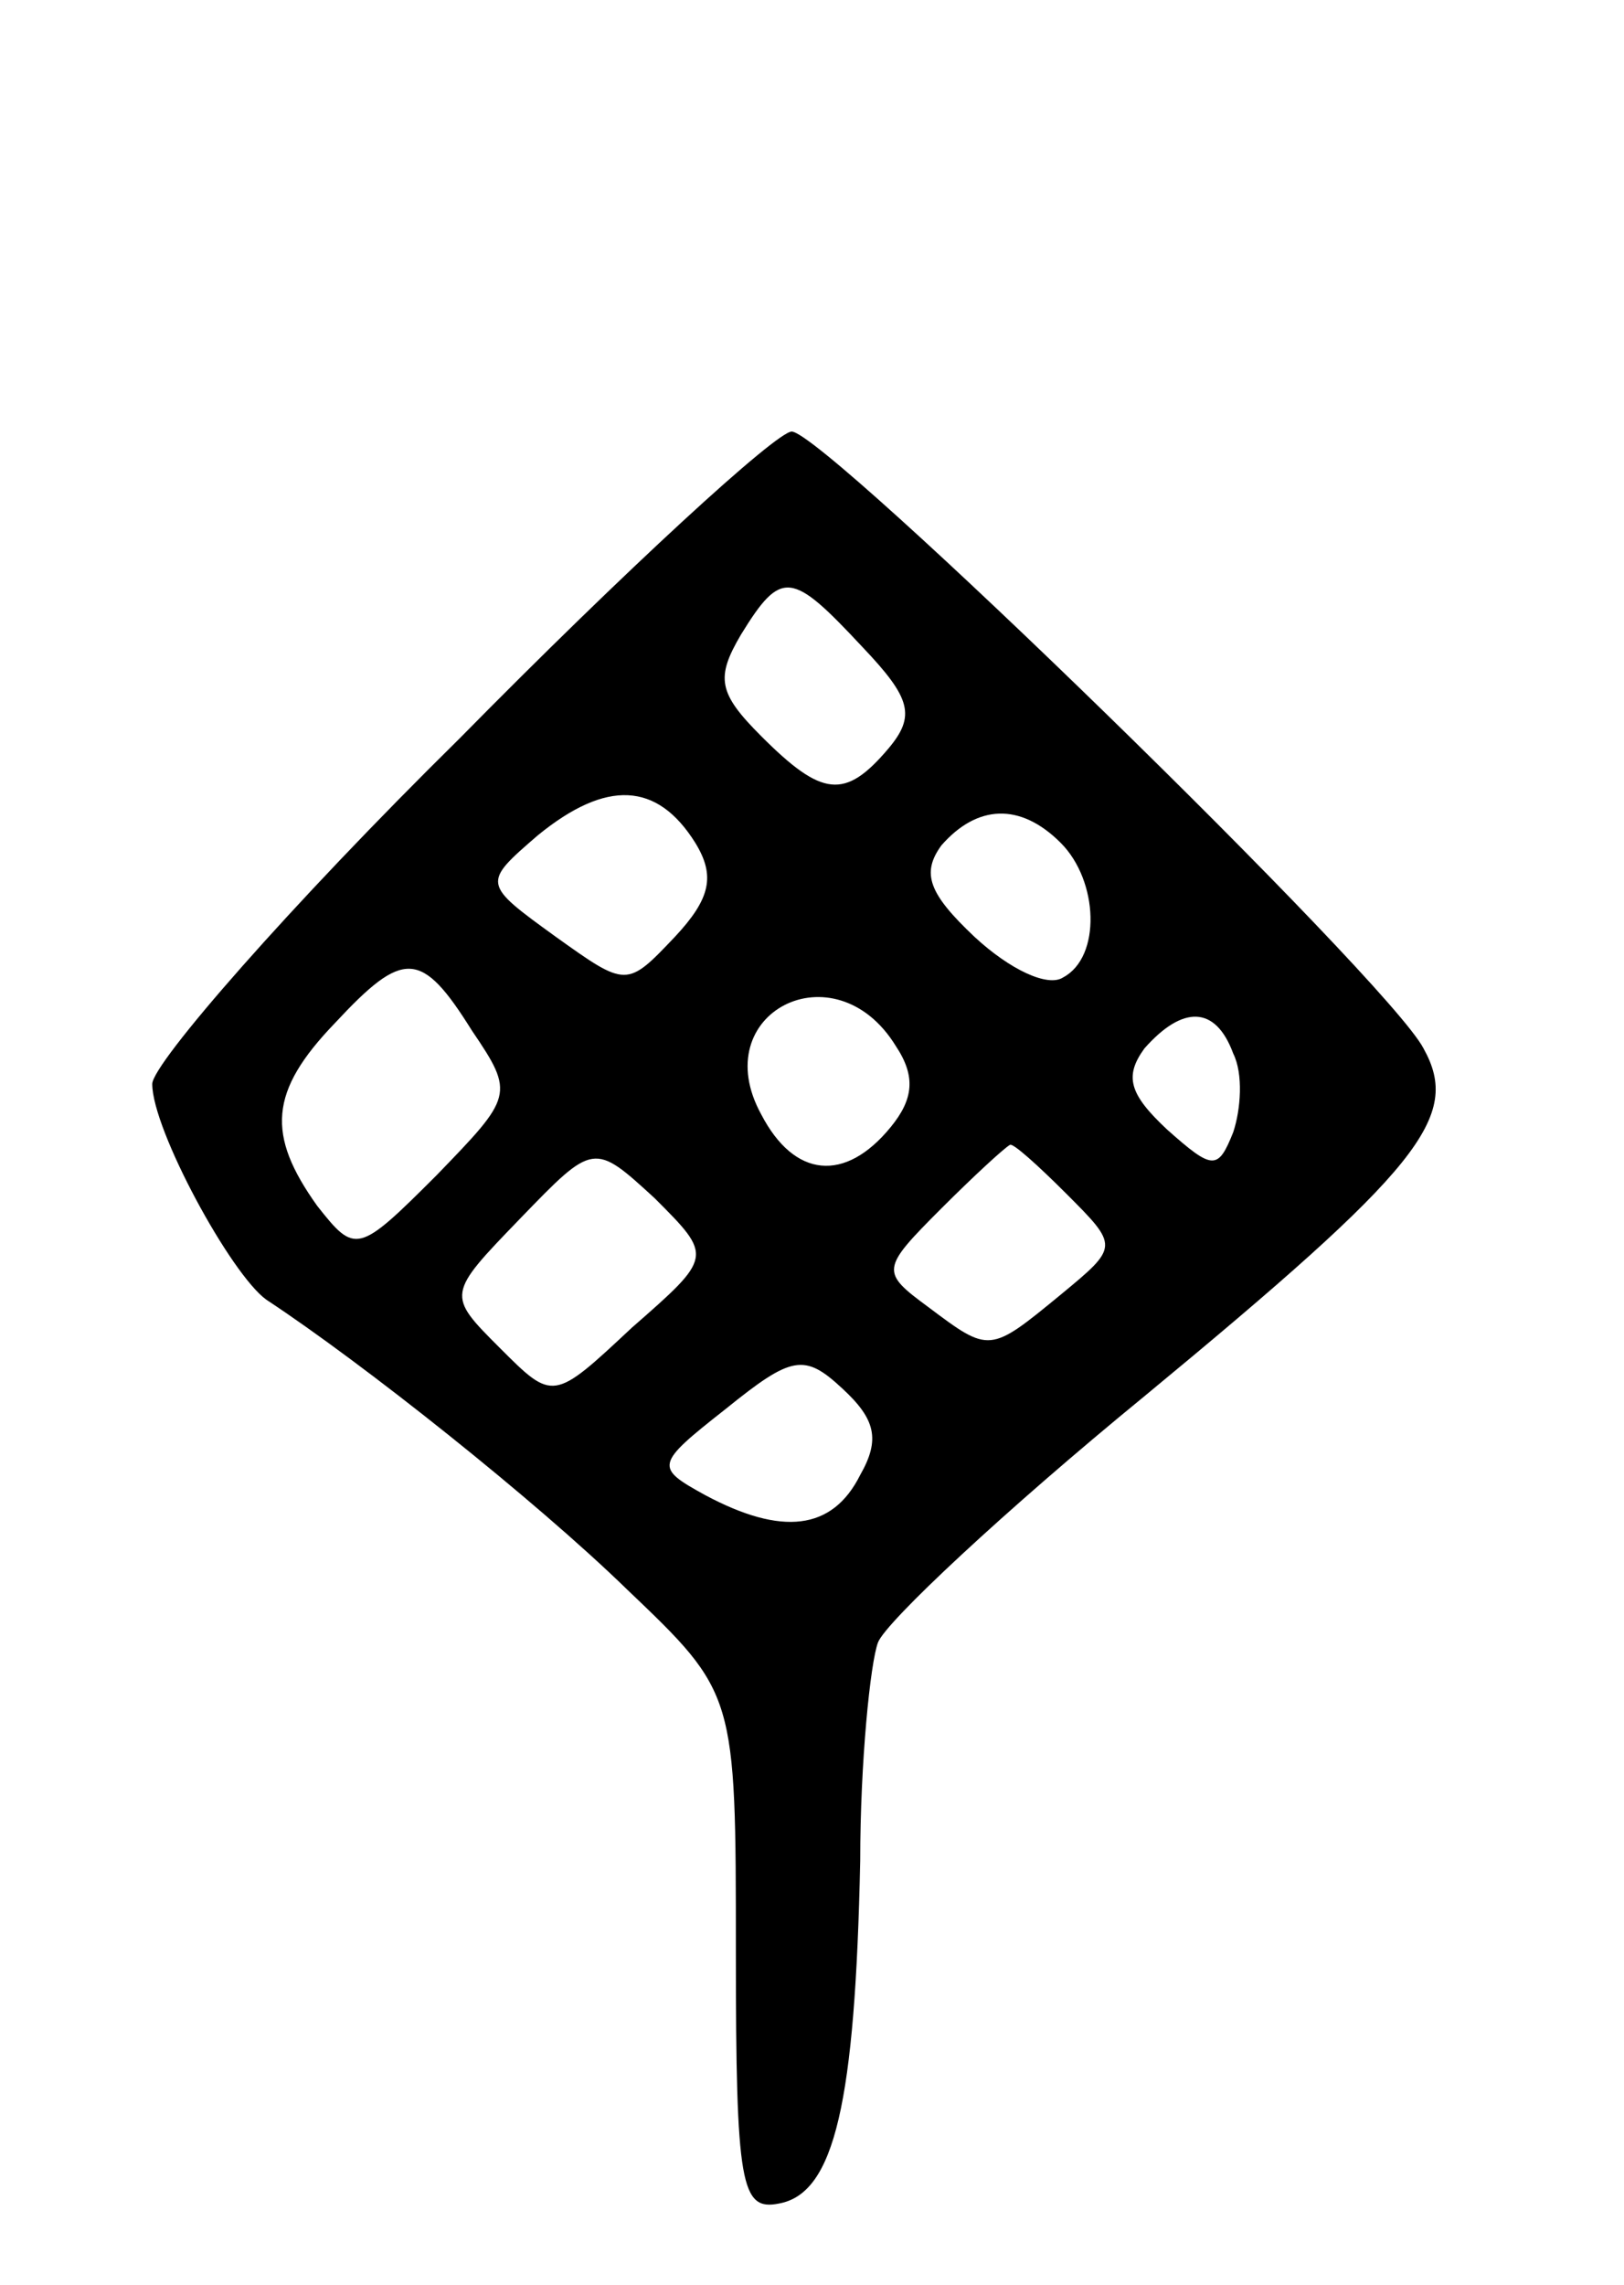<svg version="1.0" xmlns="http://www.w3.org/2000/svg"
 width="64pt" height="90pt" viewBox="0 0 64 90"
 preserveAspectRatio="xMidYMid meet">
<g transform="translate(0,90) scale(0.1,-0.1)"
fill="#000000" stroke="none">
<path d="M181 609 c-67 -66 -121 -128 -121 -136 0 -18 31 -75 45 -85 38 -25
106 -79 142 -114 43 -41 43 -41 43 -143 0 -92 2 -102 17 -99 22 4 30 40 32
135 0 39 4 78 7 86 3 8 50 52 105 97 109 90 125 110 110 137 -14 27 -236 243
-249 243 -6 0 -65 -54 -131 -121z m159 36 c19 -20 21 -27 10 -40 -17 -20 -26
-19 -50 5 -17 17 -18 23 -8 40 16 26 20 25 48 -5z m-66 -77 c8 -13 6 -22 -8
-37 -19 -20 -19 -20 -47 0 -29 21 -29 21 -7 40 27 22 47 21 62 -3z m144 0 c15
-15 16 -45 1 -53 -6 -4 -21 3 -35 16 -18 17 -21 25 -13 36 14 16 31 17 47 1z
m-232 -74 c17 -25 16 -26 -14 -57 -31 -31 -32 -31 -47 -12 -20 28 -19 45 7 72
27 29 34 29 54 -3z m167 -6 c8 -12 7 -21 -2 -32 -18 -22 -38 -20 -51 5 -22 40
29 66 53 27z m133 -3 c4 -8 3 -22 0 -31 -6 -15 -8 -15 -26 1 -15 14 -17 21 -9
32 15 17 28 17 35 -2z m-237 -108 c-31 -29 -31 -29 -52 -8 -21 21 -21 21 8 51
29 30 29 30 53 8 23 -23 23 -23 -9 -51z m171 53 c21 -21 21 -21 -2 -40 -28
-23 -28 -23 -52 -5 -19 14 -19 15 5 39 13 13 25 24 27 25 1 1 11 -8 22 -19z
m-81 -111 c-11 -22 -31 -24 -61 -8 -20 11 -20 12 8 34 26 21 31 22 46 8 13
-12 15 -20 7 -34z"/>
</g>
</svg>
